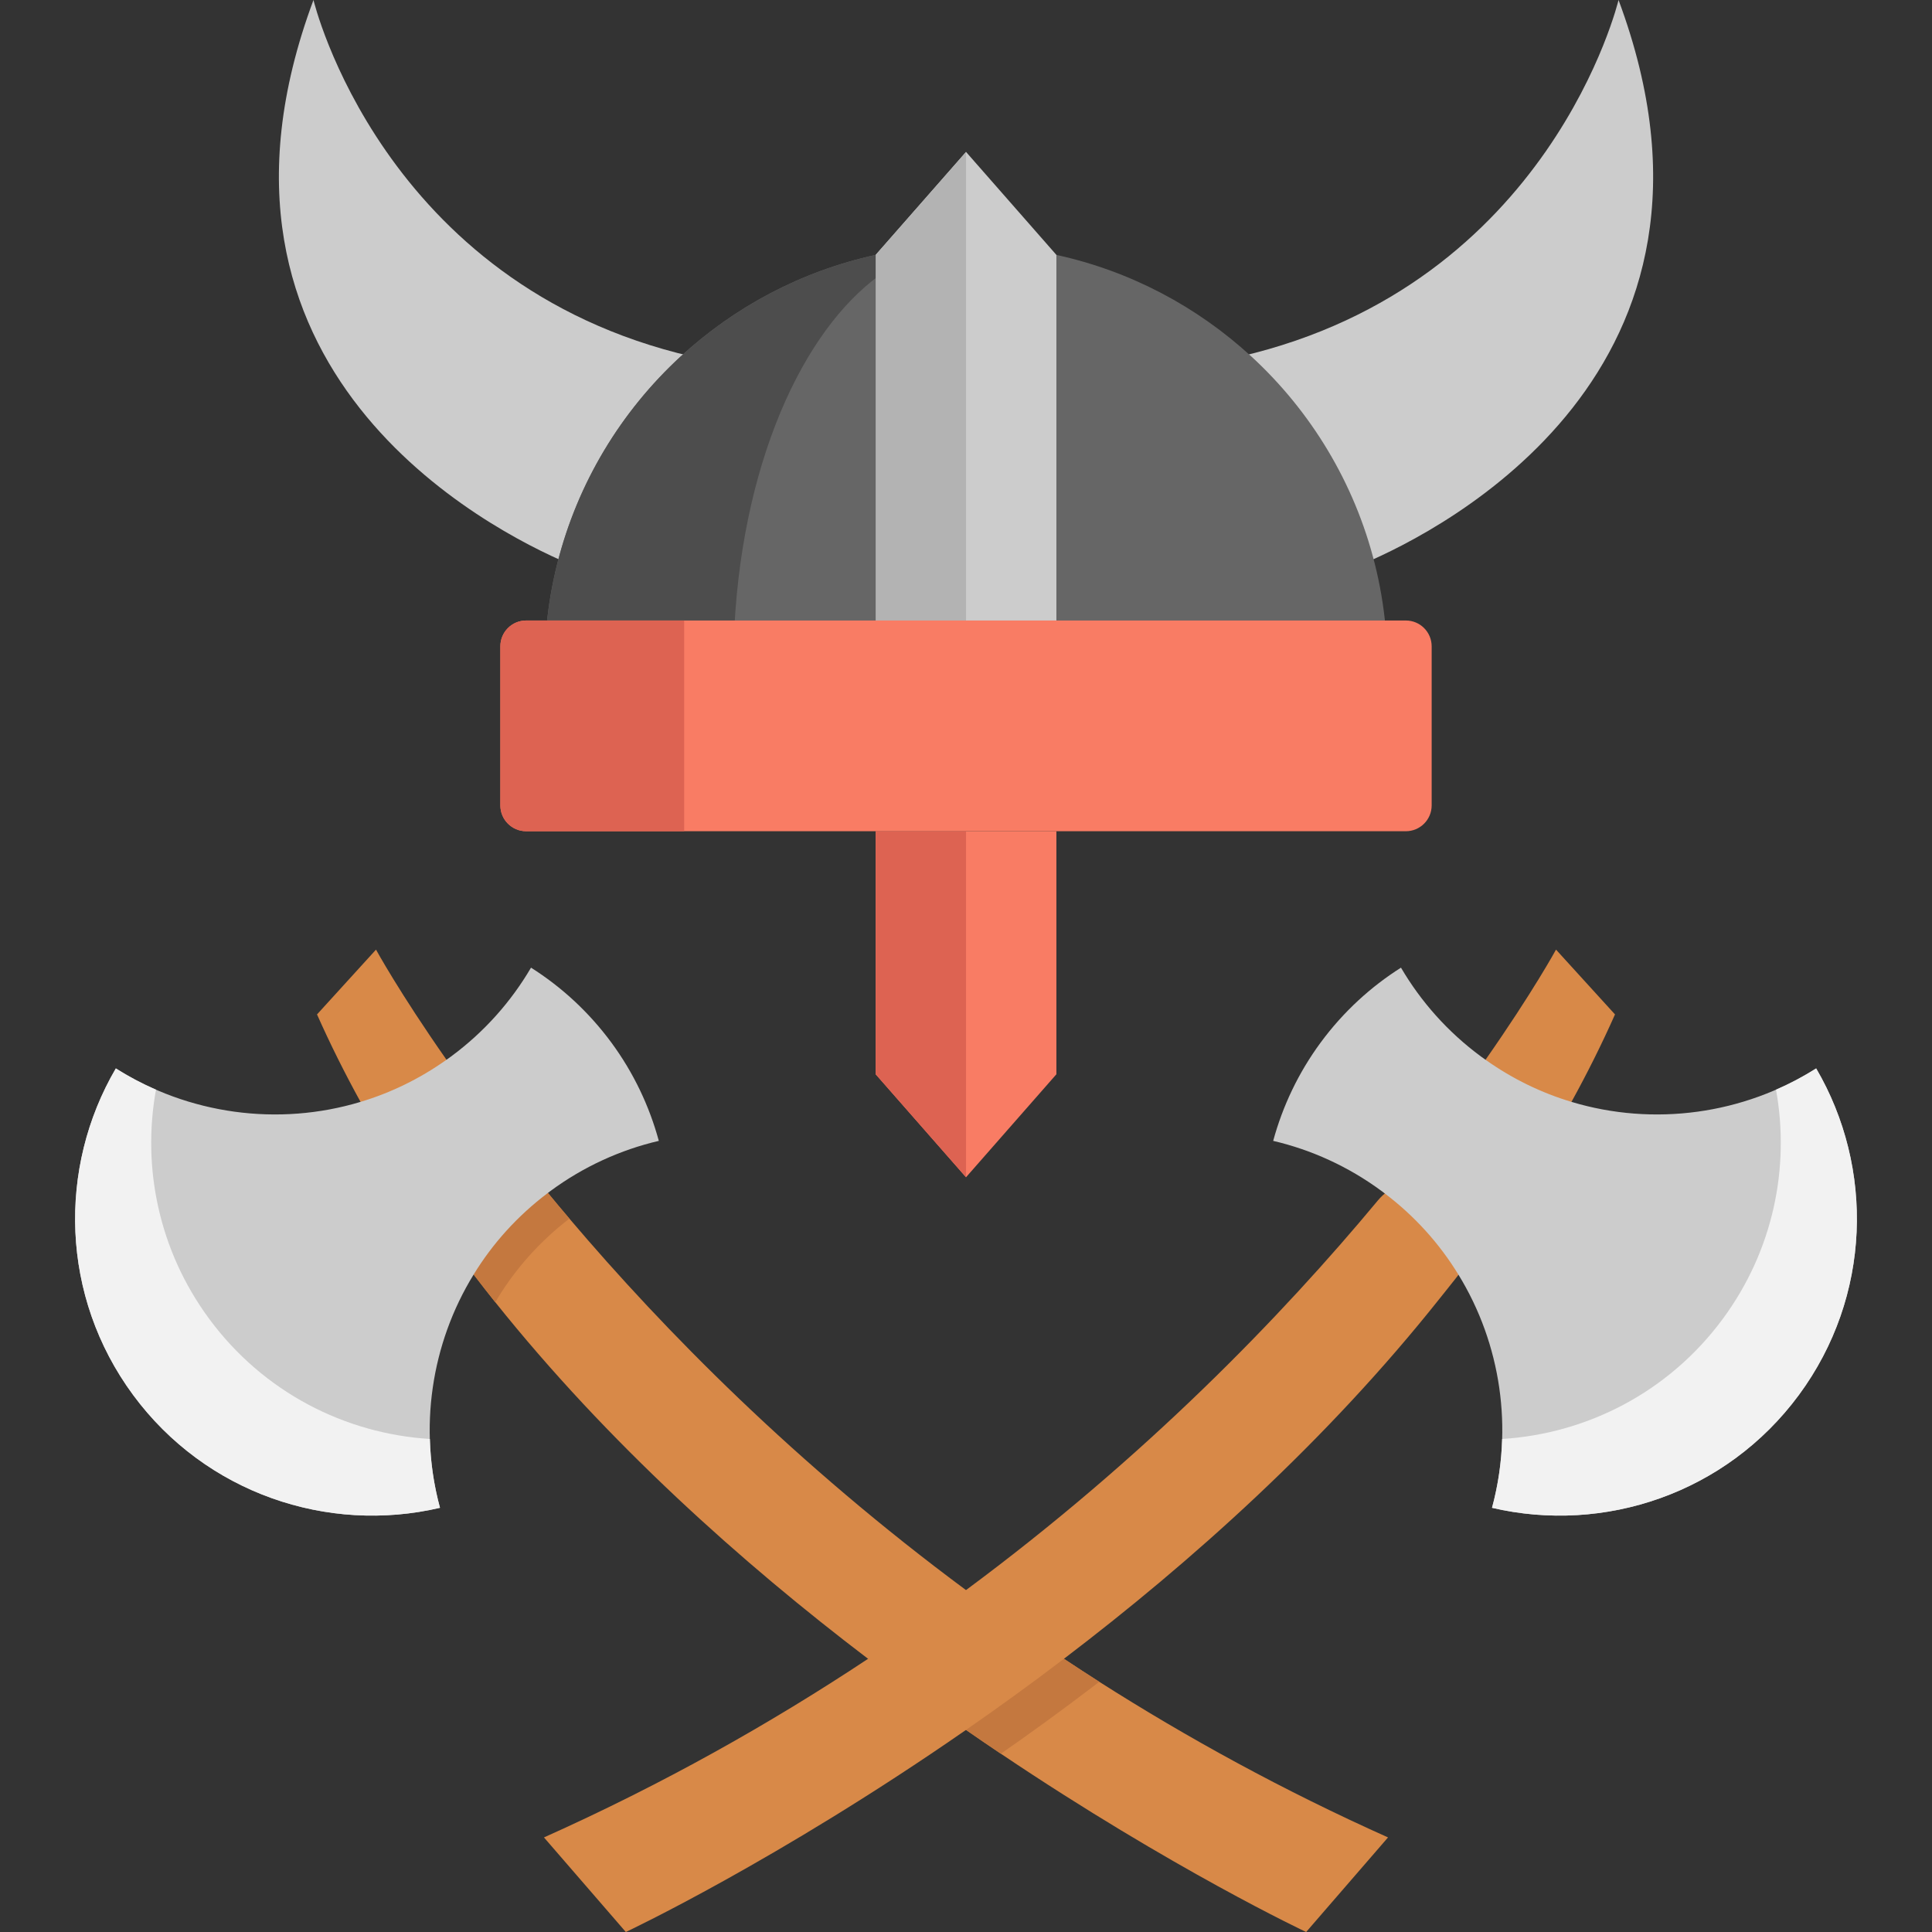<?xml version="1.0" encoding="iso-8859-1"?>
<!-- Generator: Adobe Illustrator 19.0.0, SVG Export Plug-In . SVG Version: 6.00 Build 0)  -->
<svg version="1.1" id="Layer_1" xmlns="http://www.w3.org/2000/svg" xmlns:xlink="http://www.w3.org/1999/xlink" x="0px" y="0px"
	 viewBox="0 0 512 512" style="enable-background:new 0 0 512 512;" xml:space="preserve">
<rect x="0" y="0" width="512" height="512" fill="#333333" stroke="none"/>
<g>
	<path style="fill:#CCCCCC;" d="M183.331,94.479c-15.741,14.495-27.306,33.45-32.679,54.872C129.835,140.514,46.494,98.203,83.076,0
		C83.076,0,101.011,75.393,183.331,94.479z"/>
	<path style="fill:#CCCCCC;" d="M428.929,0c36.593,98.203-46.747,140.514-67.576,149.351c-5.373-21.422-16.939-40.377-32.679-54.872
		C410.994,75.393,428.929,0,428.929,0z"/>
</g>
<path style="fill:#666666;" d="M367.2,166.219l-116.147,28.904l28.903-127.569c19.667,4.294,37.388,13.771,51.67,26.926h0.012
	c15.741,14.495,27.306,33.45,32.679,54.872C365.694,154.819,366.666,160.454,367.2,166.219z"/>
<polygon style="fill:#CCCCCC;" points="279.957,67.553 279.957,166.219 232.059,166.219 232.059,67.553 256.008,40.259 "/>
<path style="fill:#666666;" d="M232.059,67.553l27.112,119.871l-114.367-21.205c0.534-5.765,1.506-11.399,2.882-16.867
	c5.373-21.422,16.939-40.377,32.679-54.872h0.012C194.659,81.324,212.393,71.847,232.059,67.553z"/>
<path style="fill:#4D4D4D;" d="M214.253,94.479h0.007c7.883-13.155,17.672-22.632,28.527-26.926h-10.727
	c-19.667,4.294-37.4,13.771-51.682,26.926h-0.012c-15.741,14.495-27.306,33.45-32.679,54.872
	c-1.376,5.468-2.349,11.103-2.882,16.867h49.819c0.294-5.765,0.832-11.399,1.591-16.867
	C199.18,127.929,205.564,108.974,214.253,94.479z"/>
<polygon style="fill:#B3B3B3;" points="256.008,40.259 256.008,166.219 232.059,166.219 232.059,67.553 "/>
<path style="fill:#D88948;" d="M367.841,486.936L346.146,512c0,0-35.229-16.535-80.909-47.245c-3.037-2.04-6.121-4.14-9.24-6.31
	c-5.587-3.867-11.316-7.947-17.117-12.218c-2.93-2.159-5.872-4.377-8.837-6.631c-33.498-25.467-69.023-57.233-98.796-94.502
	c-1.933-2.42-3.843-4.863-5.729-7.331c-10.272-19.857,8.707-37.258,19.679-21.624c1.839,2.23,3.736,4.507,5.705,6.809
	c25.206,29.725,60.032,65.05,105.095,98.441c2.93,2.159,5.895,4.318,8.908,6.465c5.528,3.95,11.209,7.876,17.045,11.743
	c3.084,2.04,6.204,4.08,9.371,6.097C314.57,460.496,340.061,474.505,367.841,486.936z"/>
<g>
	<polygon style="fill:#F97C64;" points="279.957,220.284 279.957,284.69 256.008,311.984 232.059,284.69 232.059,220.284 	"/>
	<path style="fill:#F97C64;" d="M379.406,171.286v42.151c0,3.782-3.065,6.847-6.847,6.847h-92.602h-47.898h-92.614
		c-3.782,0-6.847-3.065-6.847-6.847v-42.151c0-3.782,3.065-6.847,6.847-6.847h5.359h87.255h47.898H367.2h5.359
		C376.34,164.439,379.406,167.504,379.406,171.286z"/>
</g>
<path style="fill:#DD6352;" d="M181.315,164.439v55.845h-19.63h-9.454h-12.785c-3.782,0-6.847-3.065-6.847-6.847v-42.151
	c0-3.782,3.065-6.847,6.847-6.847h12.785h9.454h17.221h2.409V164.439z"/>
<path style="fill:#D88948;" d="M118.329,280.85c7.2,13.329-3.547,30.402-22.786,11.162V292c-4.163-7.556-8.019-15.278-11.53-23.166
	l15.634-17.176C99.647,251.659,105.744,262.868,118.329,280.85z"/>
<path style="fill:#C4783F;" d="M291.321,445.693c-0.617,0.474-1.234,0.937-1.85,1.412c-8.232,6.275-16.357,12.17-24.234,17.65
	c-3.037-2.04-6.121-4.14-9.24-6.31c-5.587-3.867-11.316-7.947-17.117-12.218c8.529-5.694,16.737-11.482,24.637-17.33
	c0.463-0.344,0.925-0.688,1.388-1.044c5.528,3.95,11.209,7.876,17.045,11.743C285.034,441.636,288.154,443.676,291.321,445.693z"/>
<g>
	<path style="fill:#D88948;" d="M144.156,486.936L165.851,512c0,0,40.069-18.813,90.149-53.556
		c8.41-5.824,17.116-12.111,25.953-18.848c33.769-25.675,69.588-57.735,99.505-95.386c2.833-3.564,19.75-24.156,18.592-28.56
		c-2.34-8.902-19.382-5.257-29.048-1.694c-2.295,0.846-4.303,2.315-5.868,4.197C339.643,348.825,303.517,386.186,256,421.388
		c-8.303,6.144-16.95,12.229-25.953,18.208C204.318,456.665,175.72,472.809,144.156,486.936z"/>
	<path style="fill:#D88948;" d="M412.358,251.659l15.634,17.176c-3.511,7.888-7.366,15.61-11.53,23.166v0.012
		c-14.489,14.489-26.811,2.957-22.786-11.162C406.261,262.868,412.358,251.659,412.358,251.659z"/>
</g>
<polygon style="fill:#DD6352;" points="256.008,220.284 256.008,311.984 232.059,284.69 232.059,220.284 "/>
<path style="fill:#C4783F;" d="M150.901,322.948c-7.817,5.99-14.187,13.19-19.05,21.138c-0.202,0.332-0.403,0.664-0.605,1.008
	c-1.933-2.42-3.843-4.863-5.729-7.331c-10.272-19.857,8.707-37.258,19.679-21.624C147.035,318.369,148.932,320.646,150.901,322.948z
	"/>
<path style="fill:#CCCCCC;" d="M161.96,276.212c5.978,8.102,10.142,16.974,12.633,26.131c-10.094,2.361-19.88,6.761-28.753,13.309
	c-0.214,0.154-0.427,0.32-0.641,0.486c-8.102,6.097-14.685,13.463-19.679,21.624c-11.34,18.433-14.578,40.911-8.92,61.823
	c-29.714,6.963-62.061-3.796-81.324-29.903c-19.263-26.12-19.999-60.198-4.579-86.543c19.228,12.17,42.999,15.456,64.836,8.873
	c7.959-2.384,15.657-6.097,22.786-11.162c0.403-0.285,0.807-0.569,1.21-0.866c8.873-6.548,15.954-14.602,21.197-23.546
	C148.746,261.516,155.982,268.123,161.96,276.212z"/>
<path style="fill:#F2F2F2;" d="M113.92,381.343c0.166,6.121,1.056,12.241,2.681,18.243c-29.714,6.963-62.061-3.796-81.324-29.903
	c-19.263-26.12-19.999-60.198-4.579-86.543c3.416,2.159,6.975,4.045,10.64,5.634c-3.725,20.58,0.712,42.584,14.104,60.744
	C69.83,369.007,91.49,379.943,113.92,381.343z"/>
<path style="fill:#CCCCCC;" d="M350.04,276.212c-5.978,8.102-10.142,16.974-12.633,26.131c10.094,2.361,19.88,6.761,28.753,13.309
	c0.214,0.154,0.427,0.32,0.641,0.486c8.102,6.097,14.685,13.463,19.679,21.624c11.34,18.433,14.578,40.911,8.92,61.823
	c29.714,6.963,62.061-3.796,81.324-29.903c19.263-26.12,19.999-60.198,4.579-86.543c-19.228,12.17-42.999,15.456-64.836,8.873
	c-7.959-2.384-15.658-6.097-22.786-11.162c-0.403-0.285-0.807-0.569-1.21-0.866c-8.873-6.548-15.954-14.602-21.197-23.546
	C363.254,261.516,356.018,268.123,350.04,276.212z"/>
<path style="fill:#F2F2F2;" d="M398.08,381.343c-0.166,6.121-1.056,12.241-2.681,18.243c29.714,6.963,62.061-3.796,81.324-29.903
	c19.263-26.12,19.999-60.198,4.579-86.543c-3.416,2.159-6.975,4.045-10.64,5.634c3.725,20.58-0.712,42.584-14.104,60.744
	C442.17,369.007,420.51,379.943,398.08,381.343z"/>
<g>
</g>
<g>
</g>
<g>
</g>
<g>
</g>
<g>
</g>
<g>
</g>
<g>
</g>
<g>
</g>
<g>
</g>
<g>
</g>
<g>
</g>
<g>
</g>
<g>
</g>
<g>
</g>
<g>
</g>
</svg>
